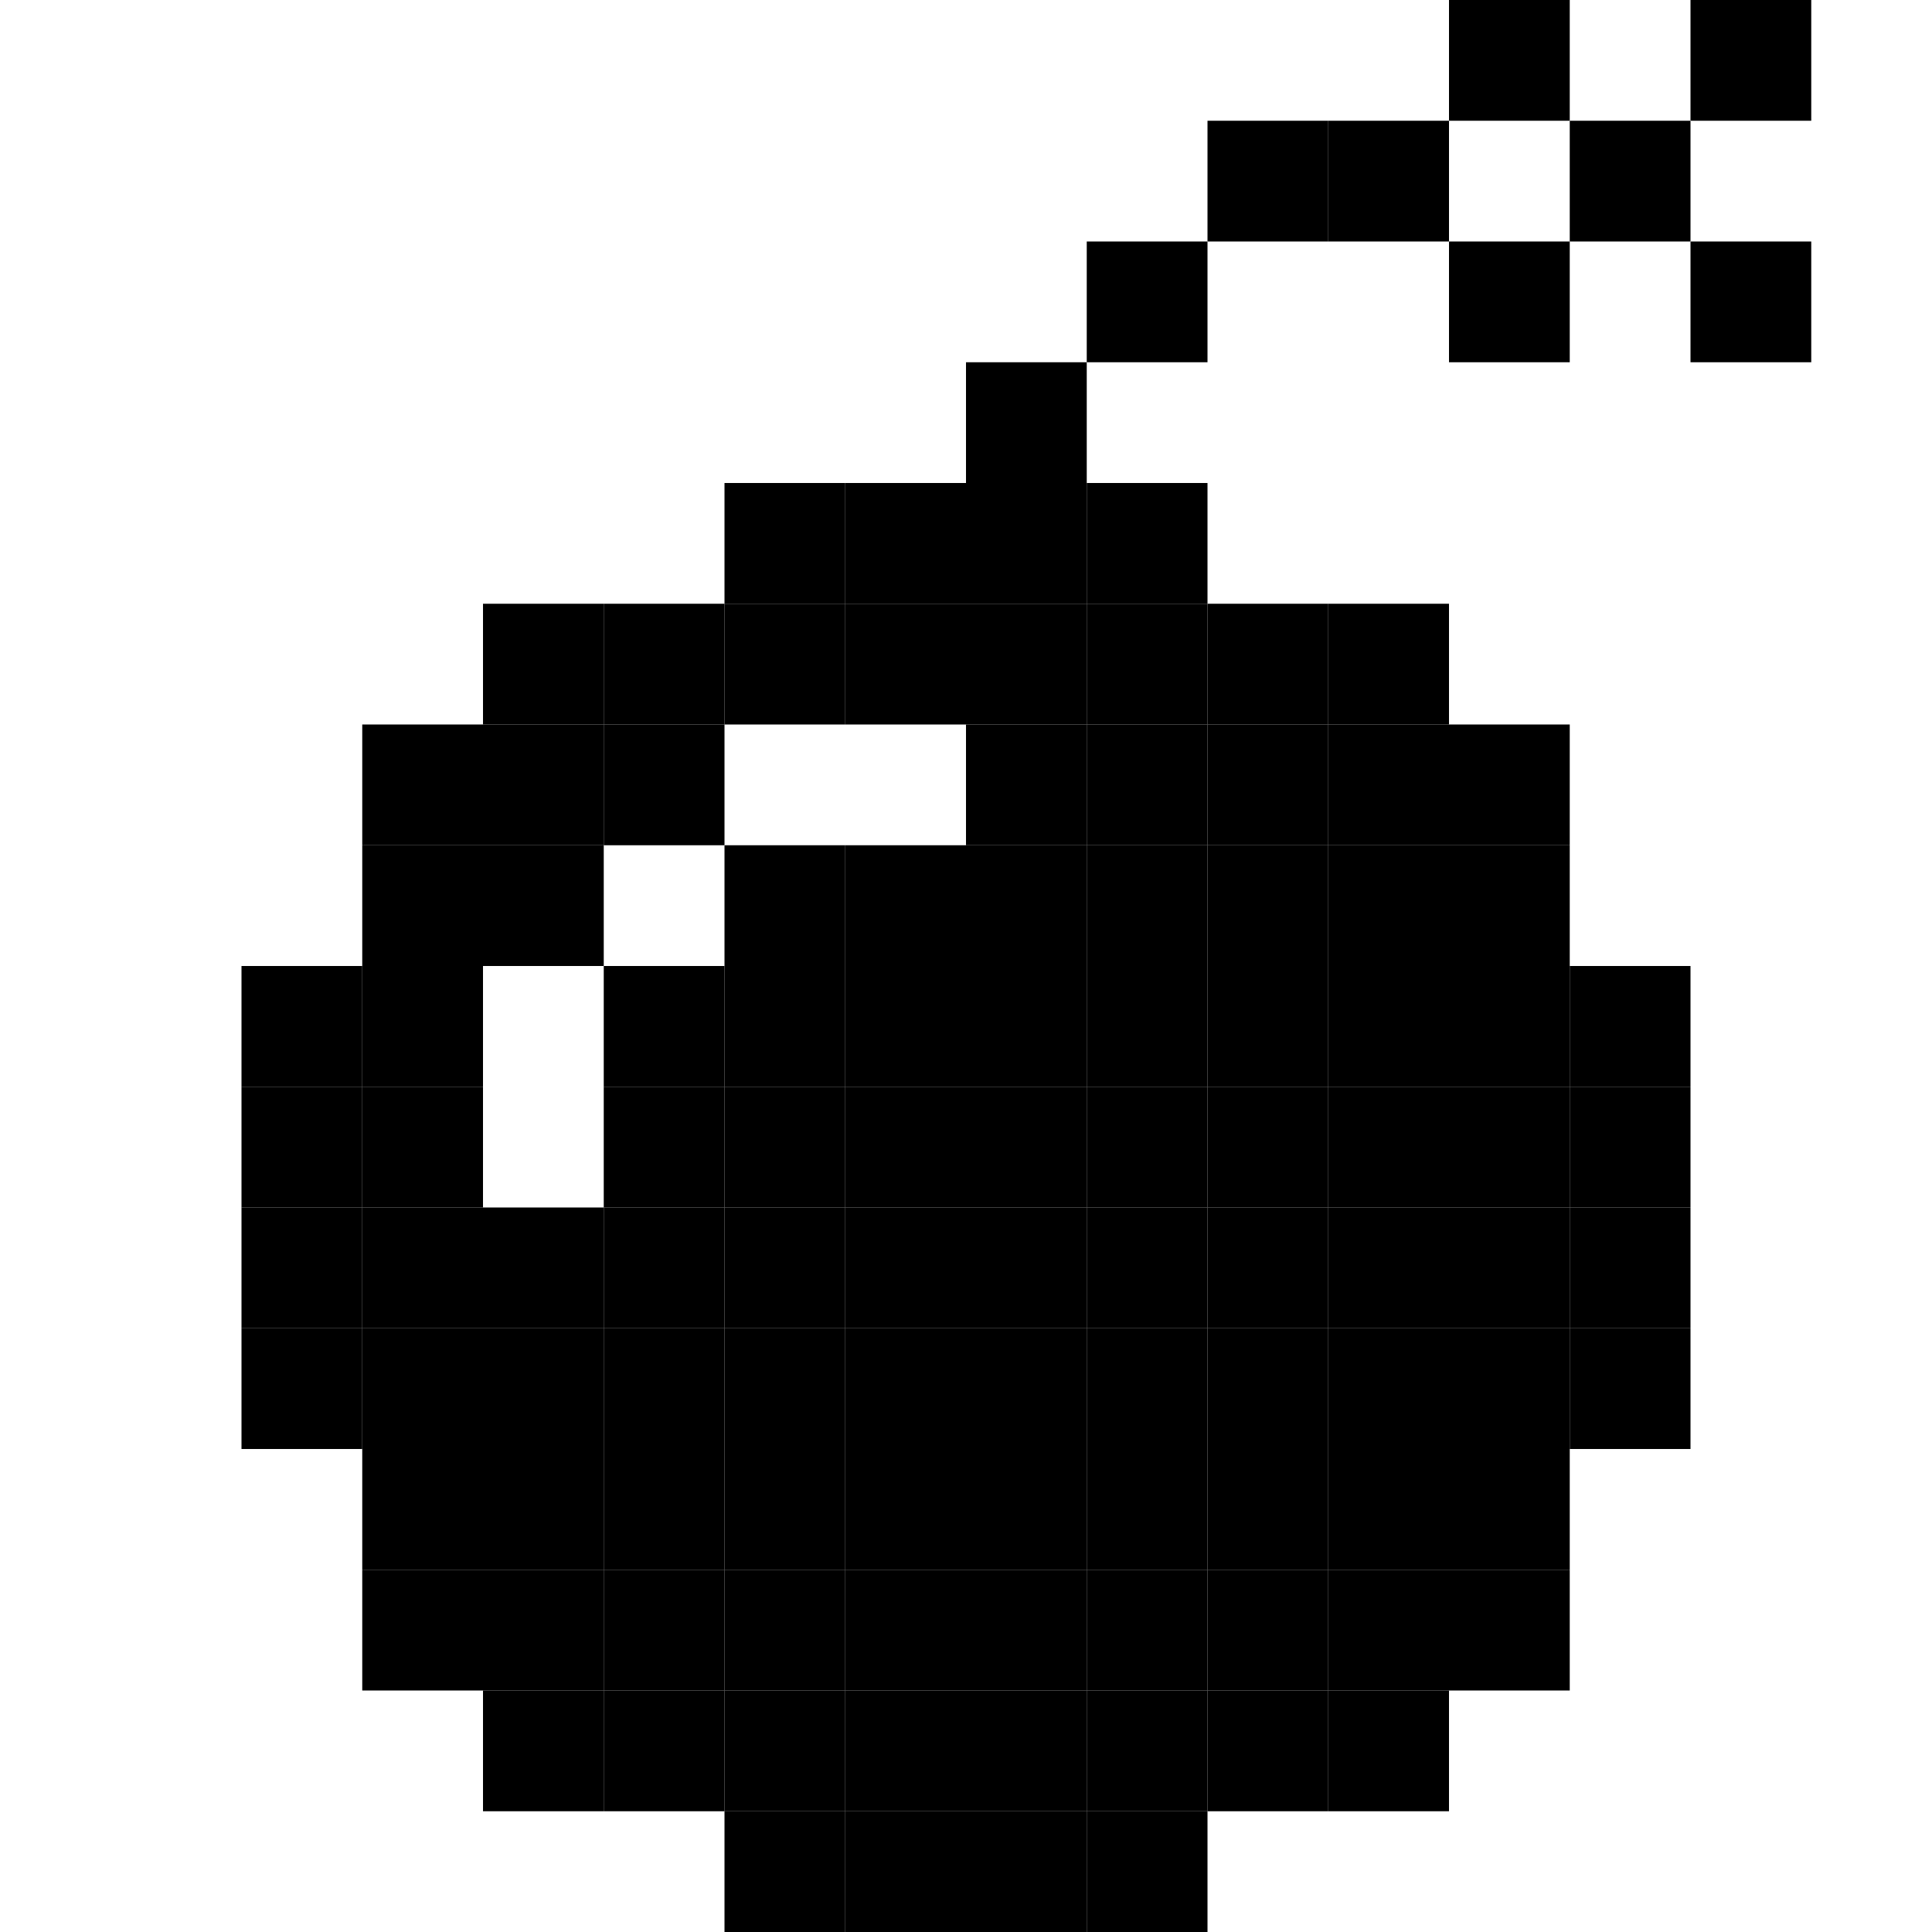 <svg xmlns="http://www.w3.org/2000/svg" viewBox="0 0 16 16" width="16" height="16" focusable="false">
  <rect x="12" y="0" width="1" height="1" fill="#000000" />
  <rect x="14" y="0" width="1" height="1" fill="#000000" />
  <rect x="10" y="1" width="1" height="1" fill="#000000" />
  <rect x="11" y="1" width="1" height="1" fill="#000000" />
  <rect x="13" y="1" width="1" height="1" fill="#000000" />
  <rect x="9" y="2" width="1" height="1" fill="#000000" />
  <rect x="12" y="2" width="1" height="1" fill="#000000" />
  <rect x="14" y="2" width="1" height="1" fill="#000000" />
  <rect x="8" y="3" width="1" height="1" fill="#000000" />
  <rect x="6" y="4" width="1" height="1" fill="#000000" />
  <rect x="7" y="4" width="1" height="1" fill="#000000" />
  <rect x="8" y="4" width="1" height="1" fill="#000000" />
  <rect x="9" y="4" width="1" height="1" fill="#000000" />
  <rect x="4" y="5" width="1" height="1" fill="#000000" />
  <rect x="5" y="5" width="1" height="1" fill="#000000" />
  <rect x="6" y="5" width="1" height="1" fill="#000000" />
  <rect x="7" y="5" width="1" height="1" fill="#000000" />
  <rect x="8" y="5" width="1" height="1" fill="#000000" />
  <rect x="9" y="5" width="1" height="1" fill="#000000" />
  <rect x="10" y="5" width="1" height="1" fill="#000000" />
  <rect x="11" y="5" width="1" height="1" fill="#000000" />
  <rect x="3" y="6" width="1" height="1" fill="#000000" />
  <rect x="4" y="6" width="1" height="1" fill="#000000" />
  <rect x="5" y="6" width="1" height="1" fill="#000000" />
  <rect x="8" y="6" width="1" height="1" fill="#000000" />
  <rect x="9" y="6" width="1" height="1" fill="#000000" />
  <rect x="10" y="6" width="1" height="1" fill="#000000" />
  <rect x="11" y="6" width="1" height="1" fill="#000000" />
  <rect x="12" y="6" width="1" height="1" fill="#000000" />
  <rect x="3" y="7" width="1" height="1" fill="#000000" />
  <rect x="4" y="7" width="1" height="1" fill="#000000" />
  <rect x="6" y="7" width="1" height="1" fill="#000000" />
  <rect x="7" y="7" width="1" height="1" fill="#000000" />
  <rect x="8" y="7" width="1" height="1" fill="#000000" />
  <rect x="9" y="7" width="1" height="1" fill="#000000" />
  <rect x="10" y="7" width="1" height="1" fill="#000000" />
  <rect x="11" y="7" width="1" height="1" fill="#000000" />
  <rect x="12" y="7" width="1" height="1" fill="#000000" />
  <rect x="2" y="8" width="1" height="1" fill="#000000" />
  <rect x="3" y="8" width="1" height="1" fill="#000000" />
  <rect x="5" y="8" width="1" height="1" fill="#000000" />
  <rect x="6" y="8" width="1" height="1" fill="#000000" />
  <rect x="7" y="8" width="1" height="1" fill="#000000" />
  <rect x="8" y="8" width="1" height="1" fill="#000000" />
  <rect x="9" y="8" width="1" height="1" fill="#000000" />
  <rect x="10" y="8" width="1" height="1" fill="#000000" />
  <rect x="11" y="8" width="1" height="1" fill="#000000" />
  <rect x="12" y="8" width="1" height="1" fill="#000000" />
  <rect x="13" y="8" width="1" height="1" fill="#000000" />
  <rect x="2" y="9" width="1" height="1" fill="#000000" />
  <rect x="3" y="9" width="1" height="1" fill="#000000" />
  <rect x="5" y="9" width="1" height="1" fill="#000000" />
  <rect x="6" y="9" width="1" height="1" fill="#000000" />
  <rect x="7" y="9" width="1" height="1" fill="#000000" />
  <rect x="8" y="9" width="1" height="1" fill="#000000" />
  <rect x="9" y="9" width="1" height="1" fill="#000000" />
  <rect x="10" y="9" width="1" height="1" fill="#000000" />
  <rect x="11" y="9" width="1" height="1" fill="#000000" />
  <rect x="12" y="9" width="1" height="1" fill="#000000" />
  <rect x="13" y="9" width="1" height="1" fill="#000000" />
  <rect x="2" y="10" width="1" height="1" fill="#000000" />
  <rect x="3" y="10" width="1" height="1" fill="#000000" />
  <rect x="4" y="10" width="1" height="1" fill="#000000" />
  <rect x="5" y="10" width="1" height="1" fill="#000000" />
  <rect x="6" y="10" width="1" height="1" fill="#000000" />
  <rect x="7" y="10" width="1" height="1" fill="#000000" />
  <rect x="8" y="10" width="1" height="1" fill="#000000" />
  <rect x="9" y="10" width="1" height="1" fill="#000000" />
  <rect x="10" y="10" width="1" height="1" fill="#000000" />
  <rect x="11" y="10" width="1" height="1" fill="#000000" />
  <rect x="12" y="10" width="1" height="1" fill="#000000" />
  <rect x="13" y="10" width="1" height="1" fill="#000000" />
  <rect x="2" y="11" width="1" height="1" fill="#000000" />
  <rect x="3" y="11" width="1" height="1" fill="#000000" />
  <rect x="4" y="11" width="1" height="1" fill="#000000" />
  <rect x="5" y="11" width="1" height="1" fill="#000000" />
  <rect x="6" y="11" width="1" height="1" fill="#000000" />
  <rect x="7" y="11" width="1" height="1" fill="#000000" />
  <rect x="8" y="11" width="1" height="1" fill="#000000" />
  <rect x="9" y="11" width="1" height="1" fill="#000000" />
  <rect x="10" y="11" width="1" height="1" fill="#000000" />
  <rect x="11" y="11" width="1" height="1" fill="#000000" />
  <rect x="12" y="11" width="1" height="1" fill="#000000" />
  <rect x="13" y="11" width="1" height="1" fill="#000000" />
  <rect x="3" y="12" width="1" height="1" fill="#000000" />
  <rect x="4" y="12" width="1" height="1" fill="#000000" />
  <rect x="5" y="12" width="1" height="1" fill="#000000" />
  <rect x="6" y="12" width="1" height="1" fill="#000000" />
  <rect x="7" y="12" width="1" height="1" fill="#000000" />
  <rect x="8" y="12" width="1" height="1" fill="#000000" />
  <rect x="9" y="12" width="1" height="1" fill="#000000" />
  <rect x="10" y="12" width="1" height="1" fill="#000000" />
  <rect x="11" y="12" width="1" height="1" fill="#000000" />
  <rect x="12" y="12" width="1" height="1" fill="#000000" />
  <rect x="3" y="13" width="1" height="1" fill="#000000" />
  <rect x="4" y="13" width="1" height="1" fill="#000000" />
  <rect x="5" y="13" width="1" height="1" fill="#000000" />
  <rect x="6" y="13" width="1" height="1" fill="#000000" />
  <rect x="7" y="13" width="1" height="1" fill="#000000" />
  <rect x="8" y="13" width="1" height="1" fill="#000000" />
  <rect x="9" y="13" width="1" height="1" fill="#000000" />
  <rect x="10" y="13" width="1" height="1" fill="#000000" />
  <rect x="11" y="13" width="1" height="1" fill="#000000" />
  <rect x="12" y="13" width="1" height="1" fill="#000000" />
  <rect x="4" y="14" width="1" height="1" fill="#000000" />
  <rect x="5" y="14" width="1" height="1" fill="#000000" />
  <rect x="6" y="14" width="1" height="1" fill="#000000" />
  <rect x="7" y="14" width="1" height="1" fill="#000000" />
  <rect x="8" y="14" width="1" height="1" fill="#000000" />
  <rect x="9" y="14" width="1" height="1" fill="#000000" />
  <rect x="10" y="14" width="1" height="1" fill="#000000" />
  <rect x="11" y="14" width="1" height="1" fill="#000000" />
  <rect x="6" y="15" width="1" height="1" fill="#000000" />
  <rect x="7" y="15" width="1" height="1" fill="#000000" />
  <rect x="8" y="15" width="1" height="1" fill="#000000" />
  <rect x="9" y="15" width="1" height="1" fill="#000000" />
</svg>